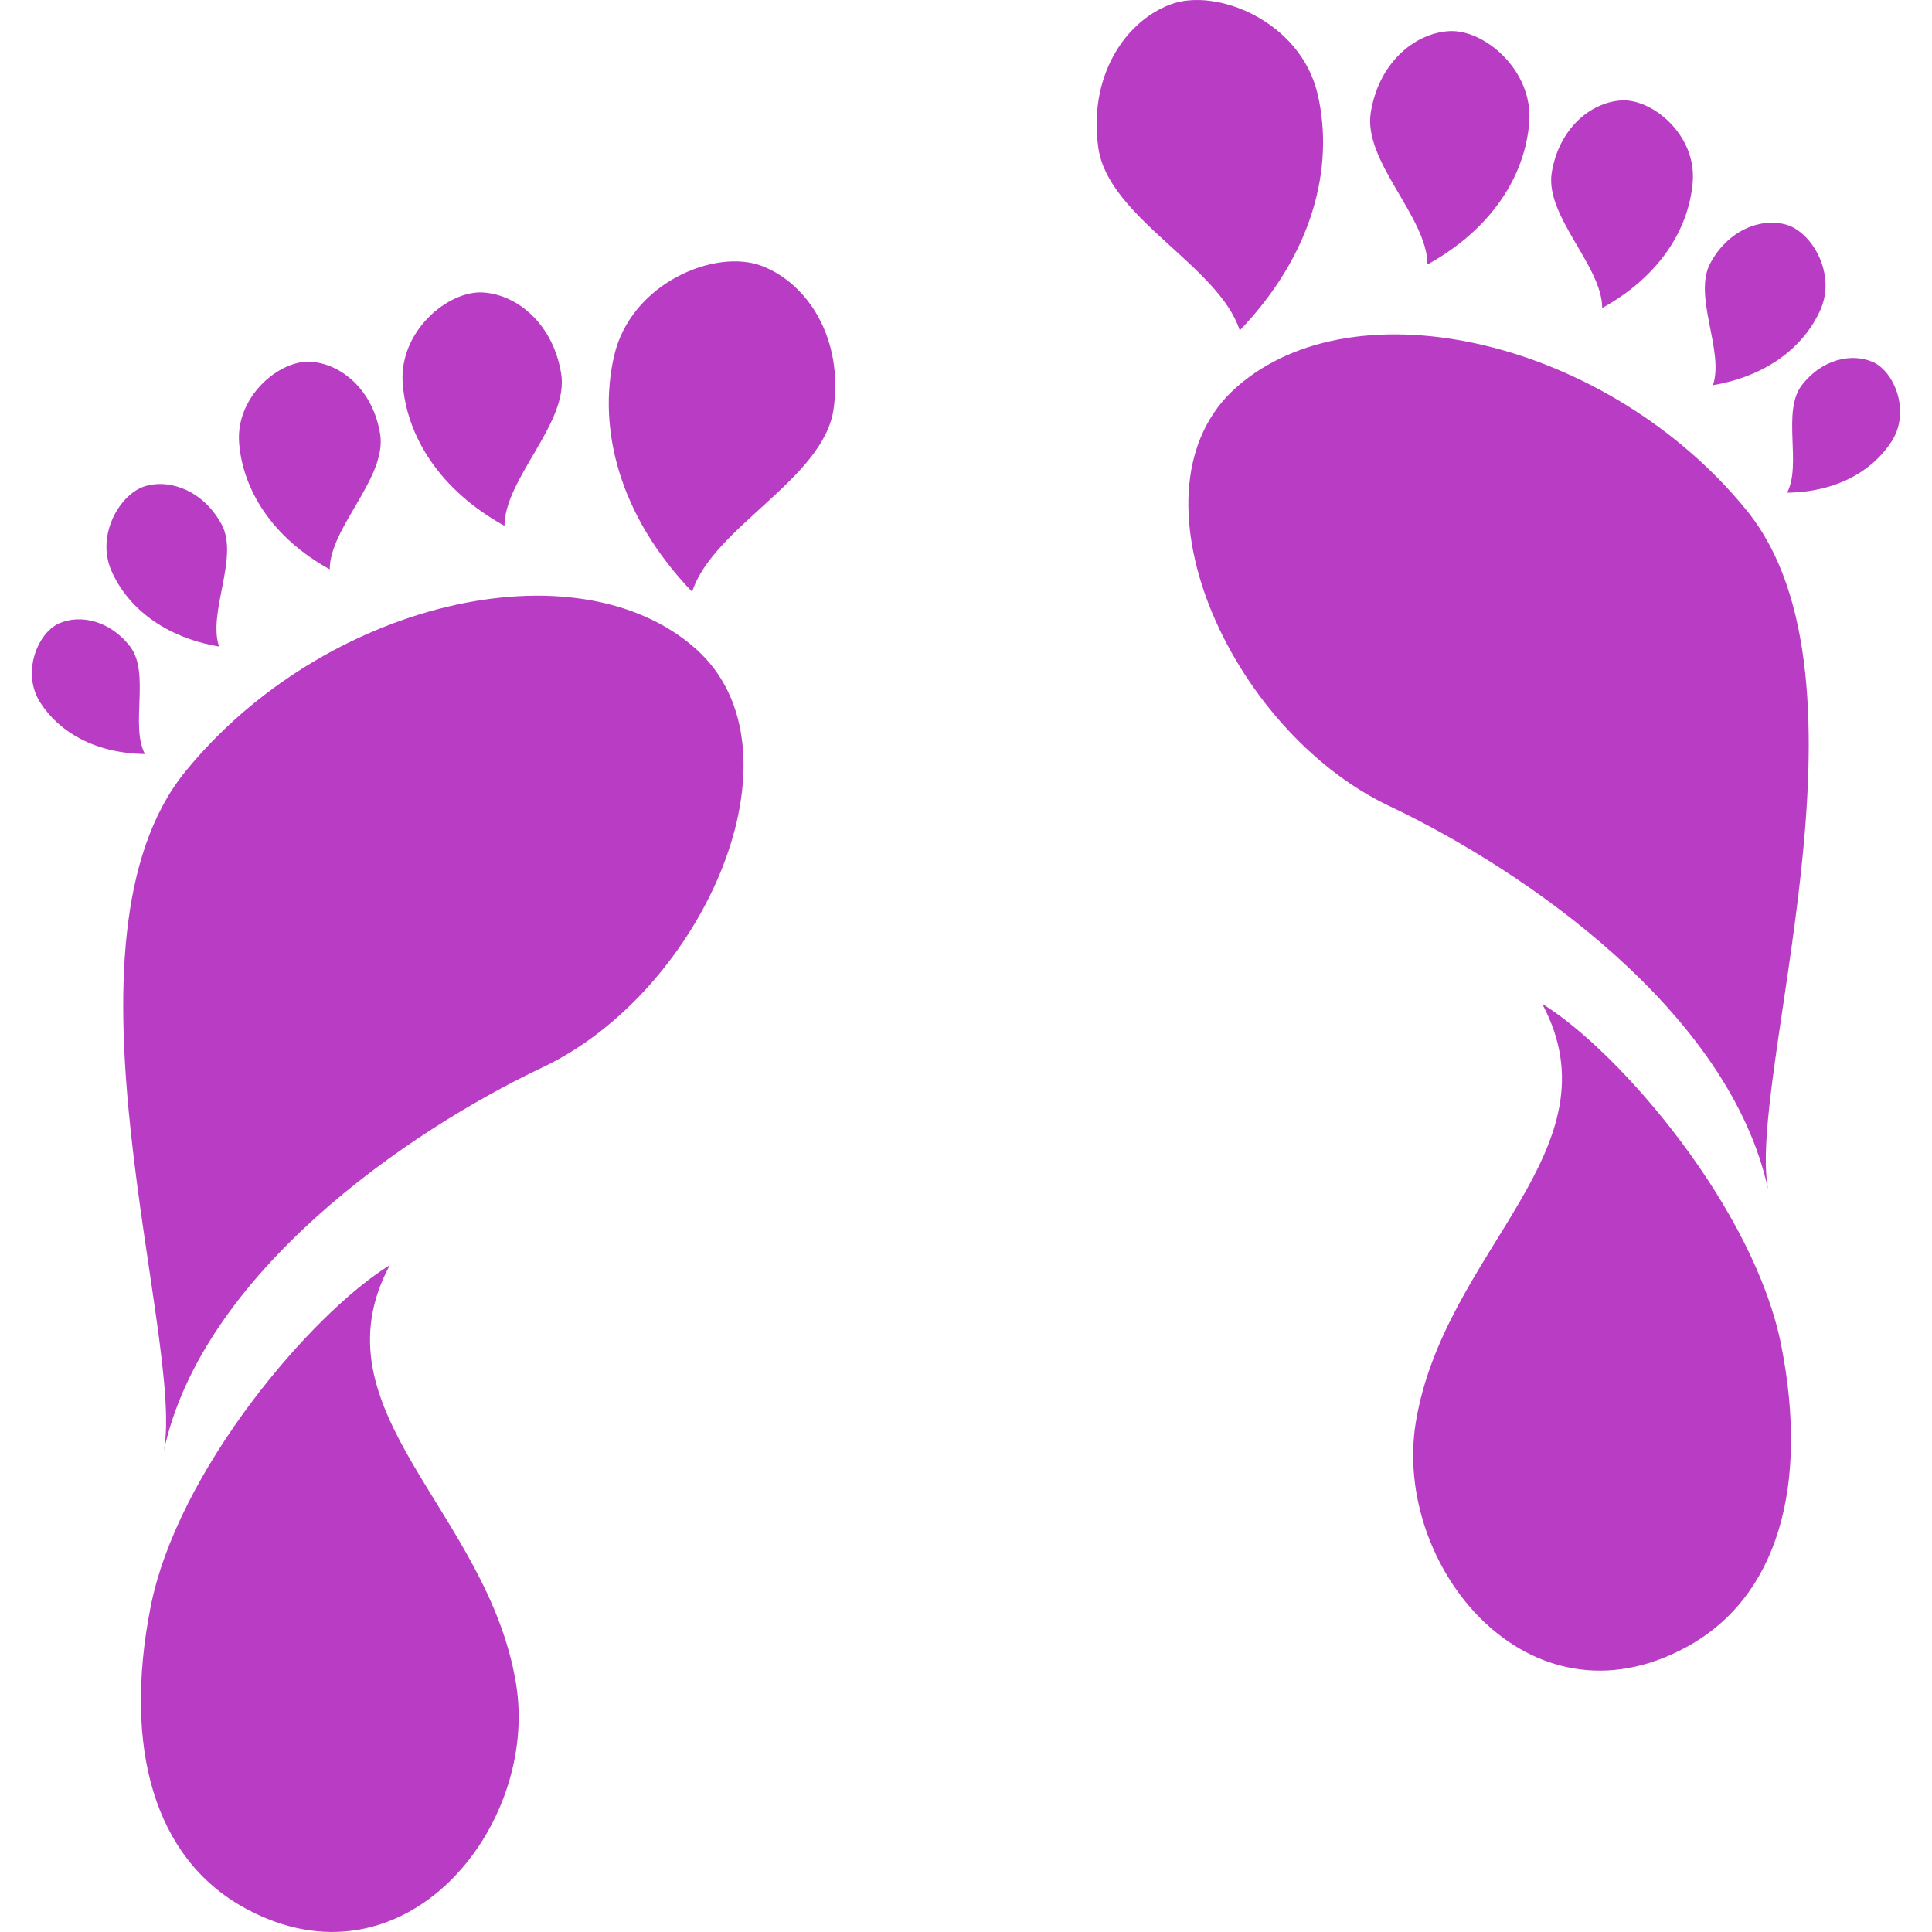 <?xml version="1.0" encoding="iso-8859-1"?>
<!-- Generator: Adobe Illustrator 16.0.0, SVG Export Plug-In . SVG Version: 6.00 Build 0)  -->
<!DOCTYPE svg PUBLIC "-//W3C//DTD SVG 1.1//EN" "http://www.w3.org/Graphics/SVG/1.1/DTD/svg11.dtd">
<svg xmlns="http://www.w3.org/2000/svg" xmlns:xlink="http://www.w3.org/1999/xlink" version="1.1" id="Capa_1" x="0px" y="0px" width="512px" height="512px" viewBox="0 0 69.071 69.07" style="enable-background:new 0 0 69.071 69.07;" xml:space="preserve">
<g>
	<g>
		<path d="M44.204,13.844c-4.102,3.625-0.297,12.239,5.465,14.972c4.861,2.306,12.179,7.367,13.545,13.721    c-0.772-3.978,4.161-18.236-0.772-24.295C57.508,12.181,48.487,10.058,44.204,13.844z" fill="#b93dc4"/>
		<path d="M55.134,35.886c2.792,5.229-3.506,8.791-4.519,14.971c-0.831,5.103,4.005,11.12,9.686,8.022    c3.269-1.783,4.361-5.762,3.387-10.748C62.735,43.233,57.926,37.608,55.134,35.886z" fill="#b93dc4"/>
		<path d="M47.112,3.386c-0.593-2.614-3.625-3.861-5.288-3.221c-1.662,0.64-2.915,2.628-2.557,5.122    c0.355,2.495,4.313,4.219,5.055,6.526C46.927,9.097,47.709,6,47.112,3.386z" fill="#b93dc4"/>
		<path d="M54.671,4.378c0.148-1.879-1.627-3.348-2.874-3.265c-1.253,0.082-2.507,1.154-2.79,2.904s2.017,3.735,2.027,5.438    C53.353,8.174,54.525,6.259,54.671,4.378z" fill="#b93dc4"/>
		<path d="M60.517,6.498c0.135-1.672-1.445-2.98-2.559-2.908c-1.113,0.073-2.229,1.025-2.482,2.583    c-0.248,1.556,1.796,3.322,1.805,4.838C59.345,9.873,60.387,8.167,60.517,6.498z" fill="#b93dc4"/>
		<path d="M61.239,13.771c1.966-0.334,3.272-1.404,3.846-2.702c0.572-1.299-0.322-2.787-1.232-3.04    c-0.907-0.252-2.066,0.196-2.703,1.372C60.51,10.576,61.654,12.554,61.239,13.771z" fill="#b93dc4"/>
		<path d="M66.97,12.949c-0.762-0.346-1.838-0.112-2.557,0.827c-0.716,0.94,0.007,2.832-0.522,3.838    c1.766-0.021,3.059-0.778,3.738-1.836C68.31,14.72,67.73,13.295,66.97,12.949z" fill="#b93dc4"/>
		<path d="M6.626,27.583c-4.93,6.06,0,20.317-0.772,24.298c1.366-6.355,8.684-11.419,13.545-13.723    c5.762-2.733,9.566-11.349,5.465-14.973C20.583,19.4,11.56,21.524,6.626,27.583z" fill="#b93dc4"/>
		<path d="M13.936,45.229c-2.792,1.722-7.602,7.35-8.557,12.244c-0.974,4.986,0.119,8.965,3.386,10.749    c5.681,3.098,10.517-2.92,9.685-8.022C17.442,54.021,11.144,50.457,13.936,45.229z" fill="#b93dc4"/>
		<path d="M27.242,9.509c-1.663-0.64-4.692,0.607-5.289,3.221c-0.595,2.614,0.187,5.711,2.792,8.428    c0.738-2.31,4.697-4.032,5.055-6.526C30.158,12.137,28.908,10.151,27.242,9.509z" fill="#b93dc4"/>
		<path d="M18.035,18.798c0.012-1.703,2.31-3.688,2.028-5.438c-0.283-1.75-1.538-2.822-2.79-2.904    c-1.249-0.081-3.022,1.388-2.875,3.265C14.545,15.603,15.717,17.518,18.035,18.798z" fill="#b93dc4"/>
		<path d="M11.787,20.354c0.011-1.516,2.055-3.282,1.803-4.838c-0.251-1.558-1.37-2.51-2.481-2.583    c-1.114-0.072-2.691,1.236-2.56,2.908C8.683,17.511,9.724,19.216,11.787,20.354z" fill="#b93dc4"/>
		<path d="M7.832,23.114c-0.415-1.217,0.725-3.197,0.089-4.37c-0.635-1.173-1.796-1.624-2.704-1.372    c-0.911,0.252-1.804,1.743-1.231,3.04C4.557,21.71,5.865,22.78,7.832,23.114z" fill="#b93dc4"/>
		<path d="M4.655,23.119c-0.72-0.938-1.794-1.172-2.556-0.827c-0.761,0.347-1.337,1.771-0.658,2.828    c0.68,1.059,1.971,1.813,3.74,1.836C4.648,25.951,5.373,24.061,4.655,23.119z" fill="#b93dc4"/>
	</g>
</g>
<g>
</g>
<g>
</g>
<g>
</g>
<g>
</g>
<g>
</g>
<g>
</g>
<g>
</g>
<g>
</g>
<g>
</g>
<g>
</g>
<g>
</g>
<g>
</g>
<g>
</g>
<g>
</g>
<g>
</g>
</svg>
